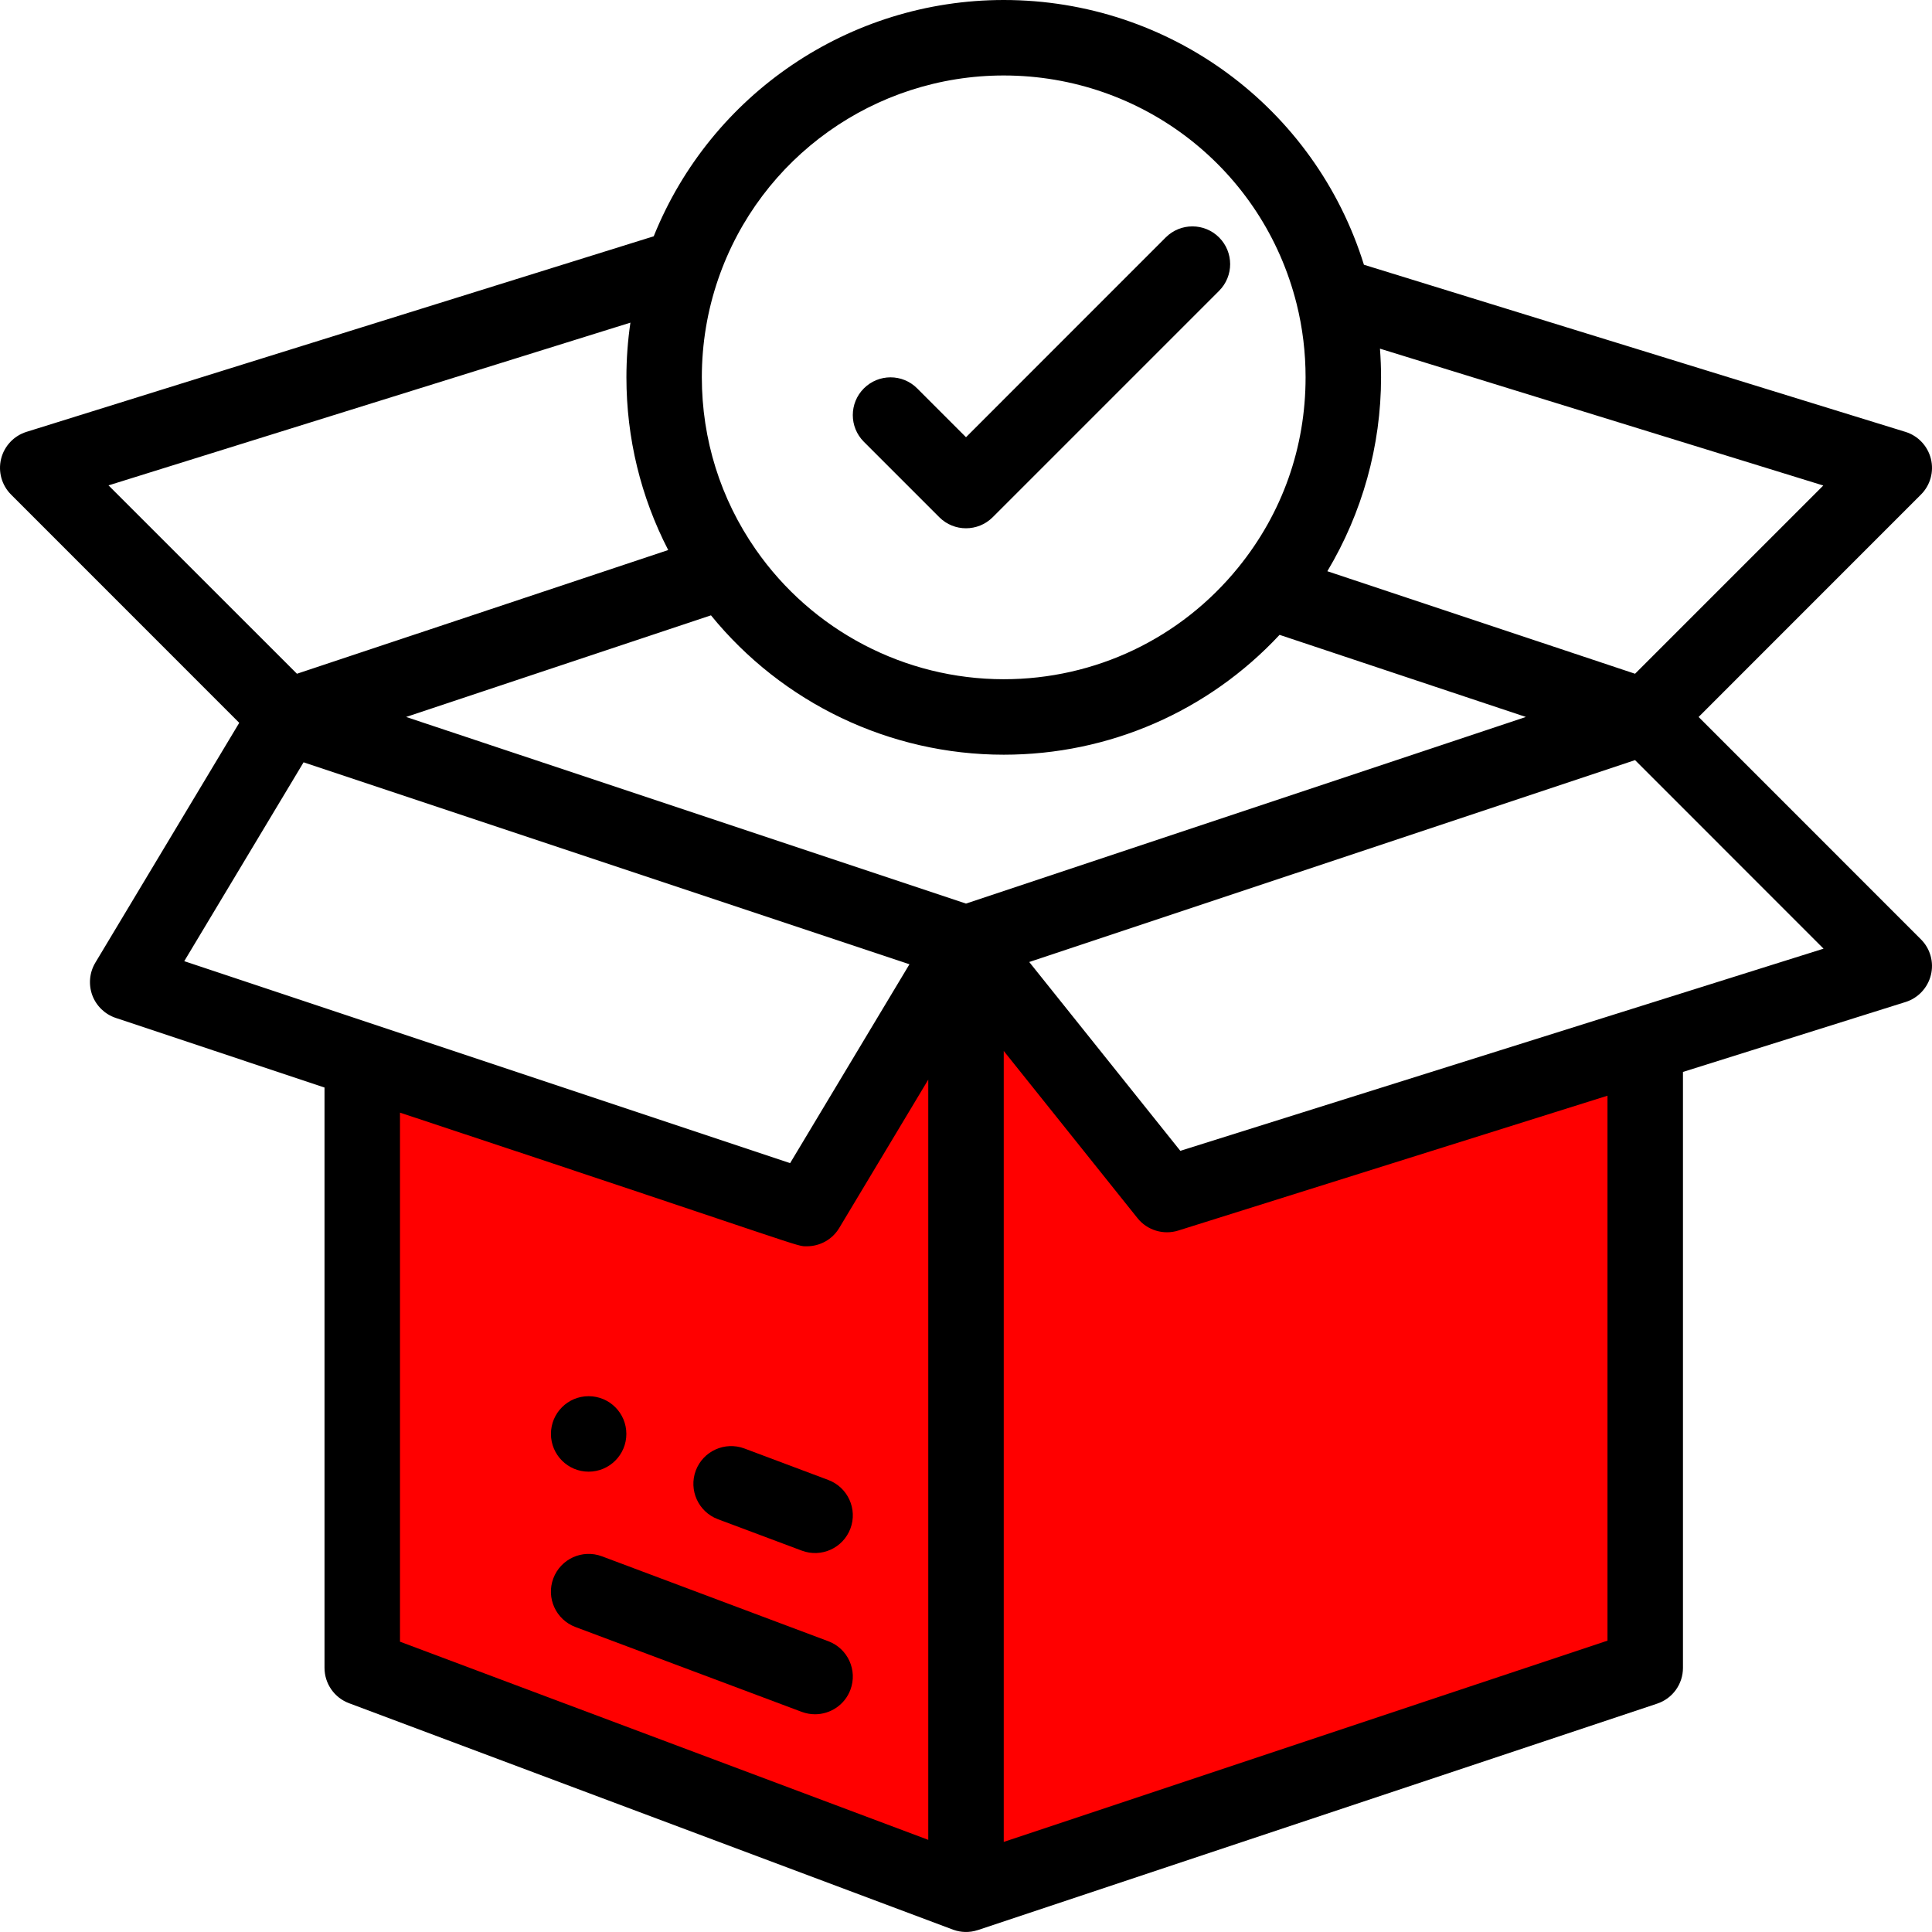 <svg width="30" height="30" viewBox="0 0 30 30" fill="none" xmlns="http://www.w3.org/2000/svg">
<g clip-path="url(#clip0)">
<path d="M12.5 19L6 16.5V26L15 29L25.5 25.5V16L18 18.5L15 15L12.5 19Z" fill="#FF0000"/>
<path d="M26.376 11.133L29.828 7.68C29.974 7.535 30.032 7.324 29.983 7.125C29.933 6.925 29.783 6.766 29.587 6.706L21.179 4.111C20.421 1.674 18.168 0 15.586 0C13.186 0 11.039 1.463 10.151 3.669L0.411 6.706C0.216 6.767 0.066 6.926 0.017 7.125C-0.032 7.325 0.027 7.535 0.172 7.68L3.715 11.224L1.48 14.949C1.389 15.101 1.372 15.287 1.433 15.454C1.495 15.62 1.629 15.75 1.797 15.806L5.039 16.887V25.898C5.039 26.143 5.191 26.361 5.419 26.447C7.401 27.19 14.766 29.952 14.805 29.966C14.921 30.007 15.052 30.013 15.18 29.971C15.182 29.971 15.184 29.971 15.185 29.97L25.732 26.454C25.971 26.375 26.133 26.151 26.133 25.898V16.645L29.59 15.559C29.785 15.498 29.934 15.338 29.983 15.139C30.032 14.941 29.973 14.73 29.828 14.586L26.376 11.133ZM21.445 5.859C21.445 5.71 21.439 5.562 21.428 5.414L28.312 7.539L25.389 10.462L20.611 8.87C21.152 7.966 21.445 6.923 21.445 5.859ZM11.152 4.334C11.802 2.443 13.584 1.172 15.586 1.172C17.742 1.172 19.612 2.63 20.134 4.719C20.227 5.09 20.273 5.474 20.273 5.859C20.273 6.948 19.912 7.968 19.229 8.81C18.334 9.914 17.006 10.547 15.586 10.547C14.051 10.547 12.611 9.793 11.734 8.531C11.188 7.746 10.898 6.822 10.898 5.859C10.898 5.336 10.984 4.823 11.152 4.334ZM1.685 7.537L9.789 5.01C9.748 5.29 9.727 5.573 9.727 5.859C9.727 6.803 9.95 7.716 10.376 8.541L4.611 10.462L1.685 7.537ZM2.861 14.925L4.714 11.837L14.122 14.973L12.269 18.061C11.264 17.726 3.934 15.283 2.861 14.925ZM14.414 28.569L6.211 25.492V17.277C12.665 19.417 12.35 19.352 12.53 19.352C12.731 19.352 12.924 19.248 13.032 19.067L14.414 16.764V28.569ZM15 14.031L6.306 11.133L11.04 9.555C12.148 10.917 13.816 11.719 15.586 11.719C17.223 11.719 18.762 11.045 19.869 9.858L23.694 11.133L15 14.031ZM24.961 25.476L15.586 28.601V16.319L17.663 18.915C17.814 19.104 18.066 19.18 18.296 19.108L24.961 17.014V25.476ZM18.328 17.87L15.982 14.938L25.389 11.803L28.316 14.731L18.328 17.87Z" fill="black"/>
<path d="M9.14 21.68C8.817 21.68 8.555 21.942 8.555 22.266C8.555 22.589 8.817 22.852 9.14 22.852C9.464 22.852 9.726 22.589 9.726 22.266C9.726 21.942 9.464 21.68 9.14 21.68Z" fill="black"/>
<path d="M18.93 3.687C18.701 3.458 18.33 3.458 18.101 3.687L15 6.789L14.242 6.031C14.014 5.802 13.643 5.802 13.414 6.031C13.185 6.26 13.185 6.631 13.414 6.86L14.586 8.032C14.814 8.26 15.185 8.26 15.414 8.032L18.93 4.516C19.159 4.287 19.159 3.916 18.93 3.687Z" fill="black"/>
<path d="M12.862 25.485L9.346 24.166C9.043 24.053 8.706 24.206 8.592 24.509C8.478 24.812 8.632 25.15 8.935 25.264L12.45 26.582C12.518 26.607 12.588 26.619 12.656 26.619C12.893 26.619 13.117 26.474 13.205 26.239C13.319 25.936 13.165 25.598 12.862 25.485Z" fill="black"/>
<path d="M12.862 22.981L11.559 22.492C11.256 22.379 10.918 22.532 10.804 22.835C10.691 23.138 10.844 23.476 11.147 23.59L12.45 24.078C12.754 24.192 13.091 24.038 13.205 23.736C13.319 23.433 13.165 23.095 12.862 22.981Z" fill="black"/>
</g>
<defs>
<clipPath id="clip0">
<path d="M0 0H30V30H0V0Z" fill="white"/>
</clipPath>
</defs>
</svg>
